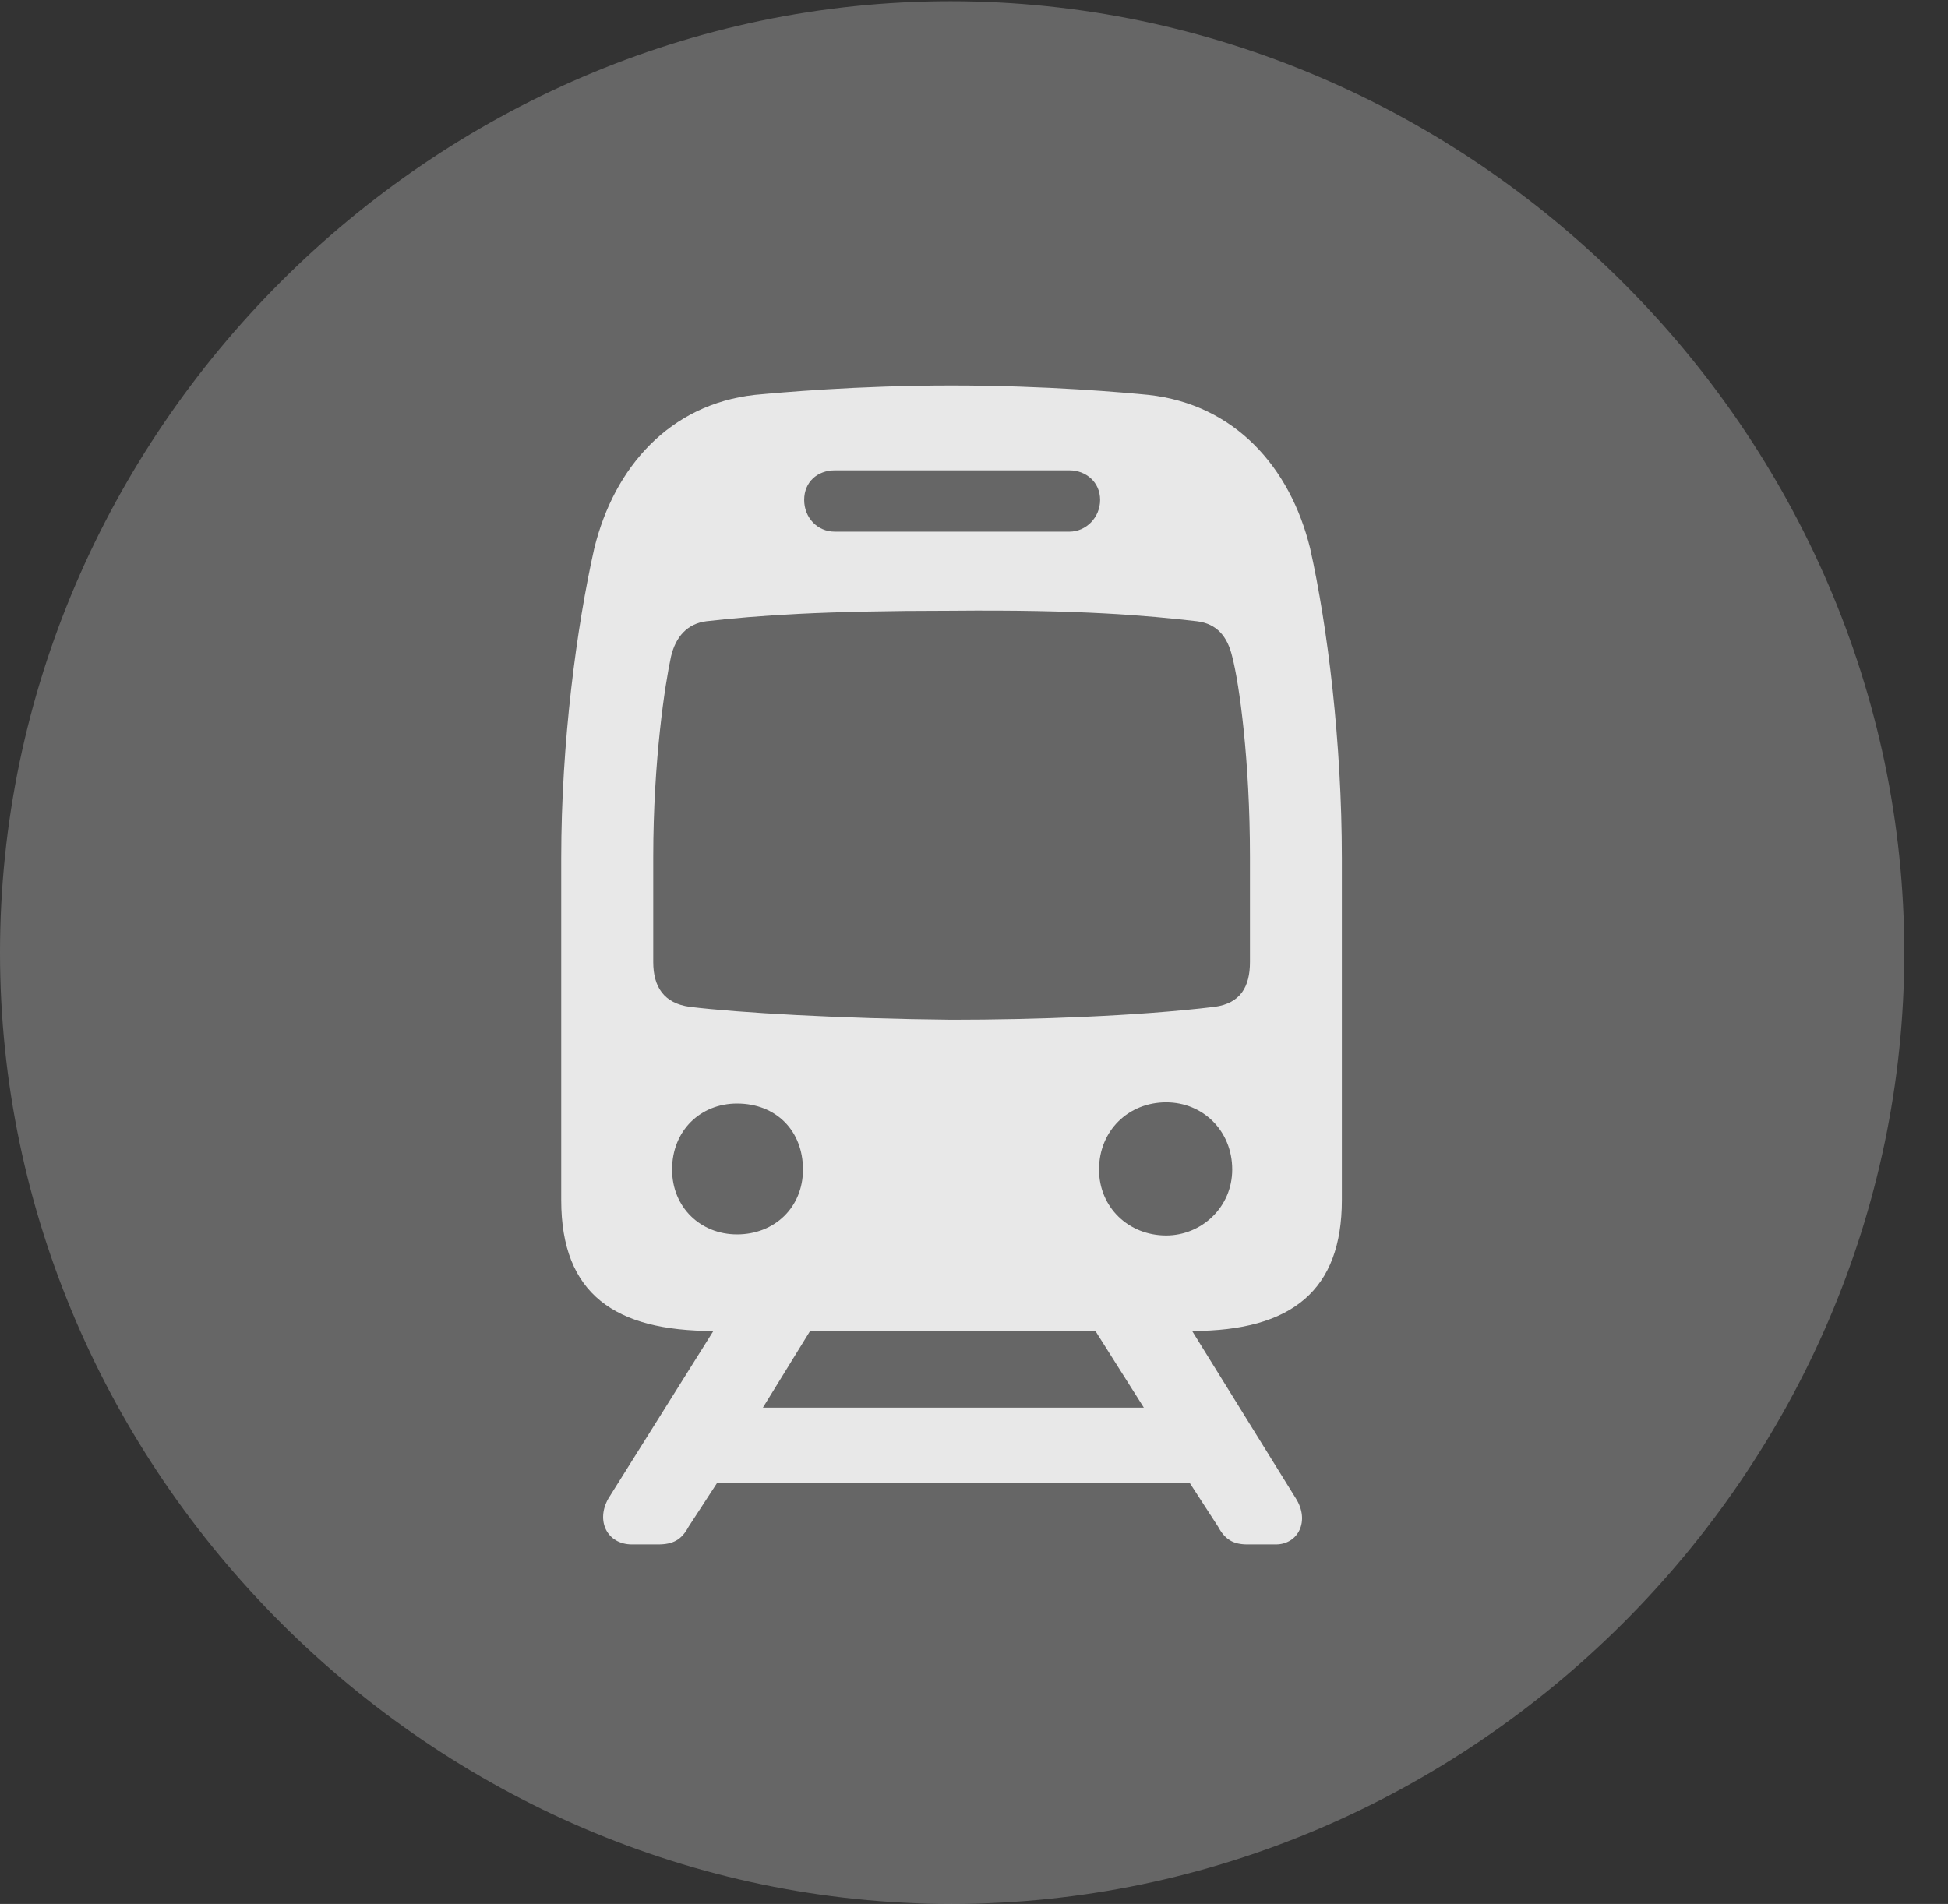 <?xml version="1.0" encoding="UTF-8"?>
<!--Generator: Apple Native CoreSVG 232.5-->
<!DOCTYPE svg
PUBLIC "-//W3C//DTD SVG 1.1//EN"
       "http://www.w3.org/Graphics/SVG/1.1/DTD/svg11.dtd">
<svg version="1.1" xmlns="http://www.w3.org/2000/svg" xmlns:xlink="http://www.w3.org/1999/xlink" width="16.133" height="15.771">
 <rect width="100%" height="100%" fill="#333333" stroke="none"/>
 <g>
  <rect height="15.771" opacity="0" width="16.133" x="0" y="0"/>
  <path d="M7.881 15.771C12.188 15.771 15.771 12.197 15.771 7.891C15.771 3.584 12.178 0.01 7.871 0.01C3.574 0.01 0 3.584 0 7.891C0 12.197 3.584 15.771 7.881 15.771Z" fill="#ffffff" fill-opacity="0.25"/>
  <path d="M4.648 9.941L4.648 7.109C4.648 6.152 4.775 5.195 4.922 4.541C5.088 3.867 5.547 3.35 6.25 3.271C6.455 3.252 7.1 3.193 7.881 3.193C8.672 3.193 9.316 3.252 9.512 3.271C10.225 3.35 10.684 3.867 10.85 4.541C10.996 5.195 11.113 6.152 11.113 7.109L11.113 9.941C11.113 10.684 10.703 11.025 9.873 11.025L10.732 12.412C10.85 12.598 10.752 12.793 10.566 12.793L10.332 12.793C10.215 12.793 10.146 12.754 10.088 12.646L9.854 12.285L5.938 12.285L5.703 12.646C5.645 12.754 5.576 12.793 5.449 12.793L5.234 12.793C5.029 12.793 4.932 12.598 5.039 12.412L5.908 11.025C5.098 11.025 4.648 10.723 4.648 9.941ZM5.41 7.969C5.41 8.174 5.498 8.311 5.713 8.34C6.113 8.389 6.963 8.438 7.881 8.447C8.555 8.447 9.414 8.418 10.059 8.34C10.273 8.311 10.352 8.174 10.352 7.969L10.352 7.1C10.352 6.299 10.264 5.664 10.205 5.439C10.166 5.273 10.078 5.166 9.912 5.146C9.492 5.098 8.955 5.049 7.881 5.059C6.807 5.059 6.279 5.098 5.85 5.146C5.693 5.166 5.596 5.273 5.557 5.439C5.508 5.664 5.41 6.299 5.41 7.1ZM5.566 9.688C5.566 10 5.801 10.225 6.104 10.225C6.416 10.225 6.65 10 6.65 9.688C6.65 9.365 6.426 9.141 6.104 9.141C5.801 9.141 5.566 9.365 5.566 9.688ZM9.102 9.688C9.102 10 9.346 10.234 9.658 10.234C9.951 10.234 10.205 10 10.205 9.688C10.205 9.365 9.961 9.131 9.658 9.131C9.346 9.131 9.102 9.365 9.102 9.688ZM6.66 4.141C6.66 4.287 6.768 4.404 6.914 4.404L8.857 4.404C8.994 4.404 9.111 4.287 9.111 4.141C9.111 3.994 8.994 3.896 8.857 3.896L6.914 3.896C6.768 3.896 6.66 3.994 6.66 4.141ZM6.318 11.66L9.473 11.66L9.072 11.025L6.709 11.025Z" fill="#ffffff" fill-opacity="0.85"/>
 </g>
</svg>
